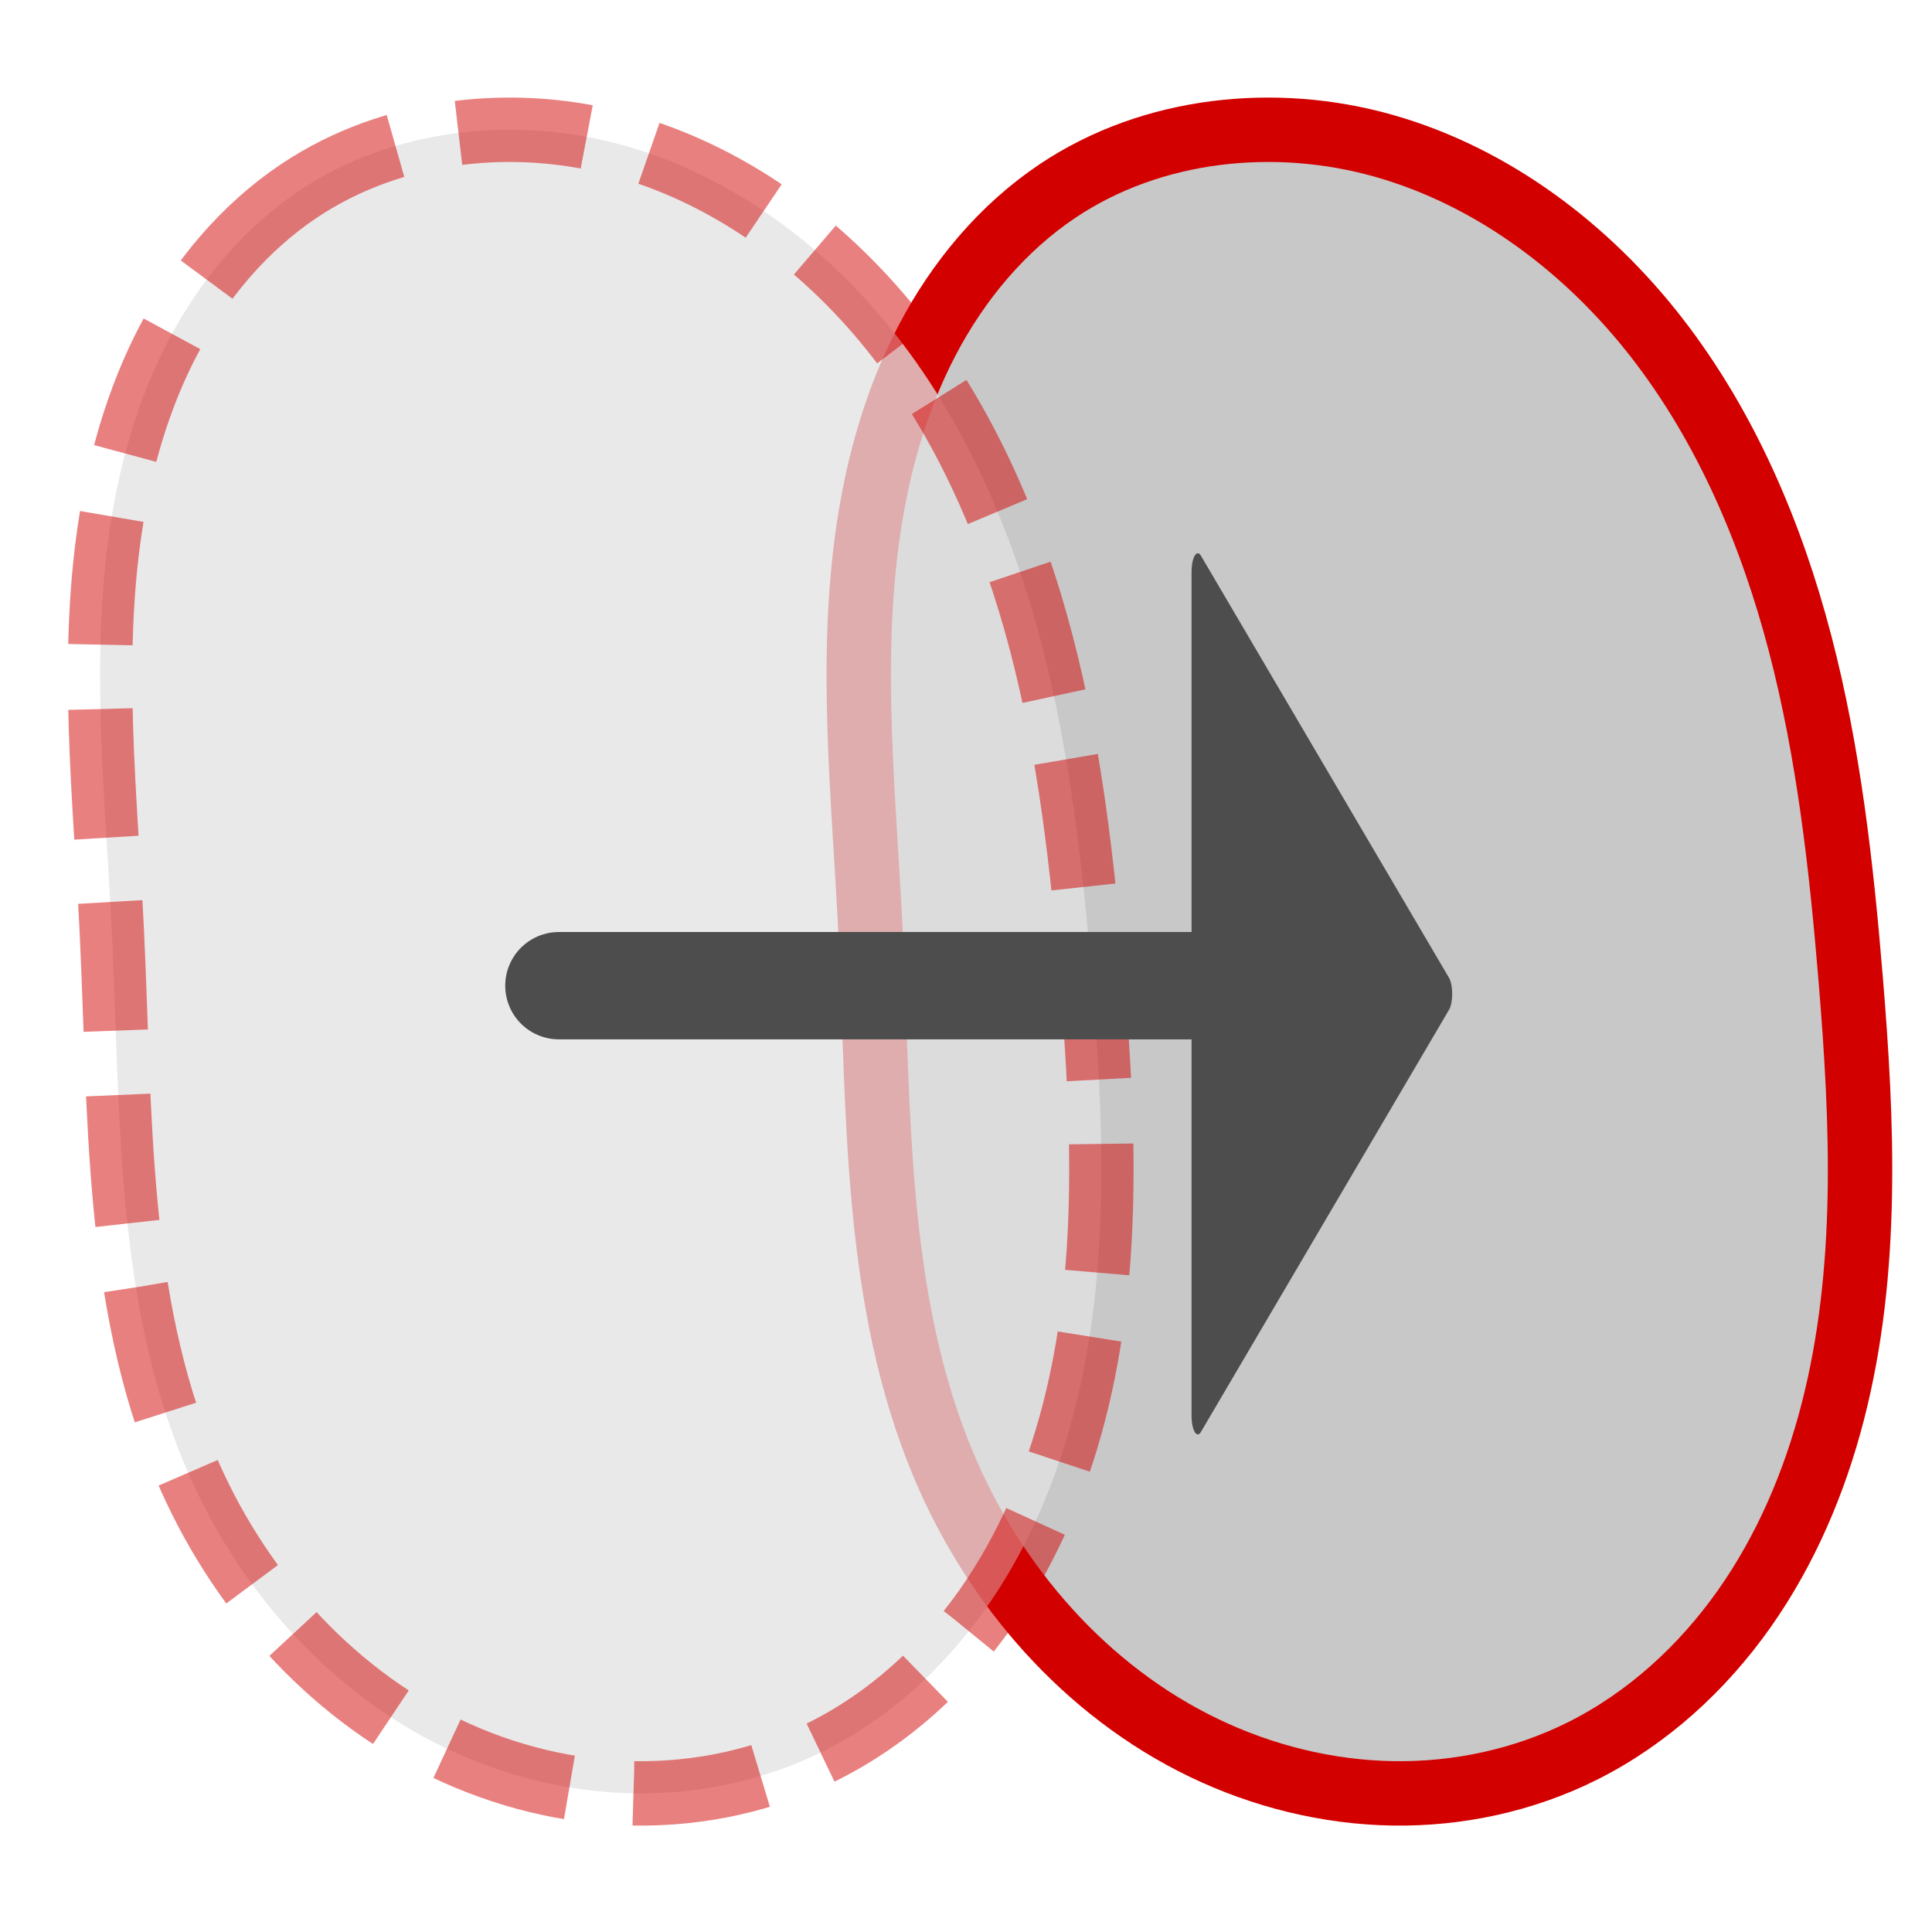 <?xml version="1.0" encoding="UTF-8" standalone="no"?>
<svg
   version="1.1"
   id="Layer_1"
   x="0px"
   y="0px"
   viewBox="0 0 680.3 680.3"
   style="enable-background:new 0 0 680.3 680.3;"
   xml:space="preserve"
   sodipodi:docname="moveLabel_dark.svg"
   inkscape:version="1.2.2 (732a01da63, 2022-12-09)"
   xmlns:inkscape="http://www.inkscape.org/namespaces/inkscape"
   xmlns:sodipodi="http://sodipodi.sourceforge.net/DTD/sodipodi-0.dtd"
   xmlns="http://www.w3.org/2000/svg"
   xmlns:svg="http://www.w3.org/2000/svg"
   xmlns:rdf="http://www.w3.org/1999/02/22-rdf-syntax-ns#"
   xmlns:cc="http://creativecommons.org/ns#"
   xmlns:dc="http://purl.org/dc/elements/1.1/"><defs
   id="defs842"><inkscape:path-effect
     effect="spiro"
     id="path-effect6059"
     is_visible="true"
     lpeversion="1" /><marker
     style="overflow:visible;"
     id="marker4773"
     refX="0.0"
     refY="0.0"
     orient="auto"
     inkscape:stockid="Arrow2Mend"
     inkscape:isstock="true"><path
       transform="scale(0.6) rotate(180) translate(0,0)"
       d="M 8.719,4.034 L -2.207,0.016 L 8.719,-4.002 C 6.973,-1.63 6.983,1.616 8.719,4.034 z "
       style="stroke:context-stroke;fill-rule:evenodd;fill:context-stroke;stroke-width:0.625;stroke-linejoin:round;"
       id="path4771" /></marker><marker
     style="overflow:visible;"
     id="marker4763"
     refX="0.0"
     refY="0.0"
     orient="auto"
     inkscape:stockid="Arrow2Send"
     inkscape:isstock="true"><path
       transform="scale(0.3) rotate(180) translate(-2.3,0)"
       d="M 8.719,4.034 L -2.207,0.016 L 8.719,-4.002 C 6.973,-1.63 6.983,1.616 8.719,4.034 z "
       style="stroke:context-stroke;fill-rule:evenodd;fill:context-stroke;stroke-width:0.625;stroke-linejoin:round;"
       id="path4488" /></marker><marker
     style="overflow:visible;"
     id="Arrow2Mend"
     refX="0.0"
     refY="0.0"
     orient="auto"
     inkscape:stockid="Arrow2Mend"
     inkscape:isstock="true"><path
       transform="scale(0.6) rotate(180) translate(0,0)"
       d="M 8.719,4.034 L -2.207,0.016 L 8.719,-4.002 C 6.973,-1.63 6.983,1.616 8.719,4.034 z "
       style="stroke:context-stroke;fill-rule:evenodd;fill:context-stroke;stroke-width:0.625;stroke-linejoin:round;"
       id="path4482" /></marker><marker
     style="overflow:visible;"
     id="marker4716"
     refX="0.0"
     refY="0.0"
     orient="auto"
     inkscape:stockid="Arrow1Mend"
     inkscape:isstock="true"><path
       transform="scale(0.4) rotate(180) translate(10,0)"
       style="fill-rule:evenodd;fill:context-stroke;stroke:context-stroke;stroke-width:1.0pt;"
       d="M 0.0,0.0 L 5.0,-5.0 L -12.5,0.0 L 5.0,5.0 L 0.0,0.0 z "
       id="path4464" /></marker><inkscape:path-effect
     effect="spiro"
     id="path-effect4319"
     is_visible="true"
     lpeversion="1" /><inkscape:path-effect
     effect="spiro"
     id="path-effect4079"
     is_visible="true"
     lpeversion="1" /><inkscape:path-effect
     effect="spiro"
     id="path-effect2347"
     is_visible="true"
     lpeversion="1" /><inkscape:path-effect
     effect="spiro"
     id="path-effect2007"
     is_visible="true"
     lpeversion="1" /><inkscape:path-effect
     effect="spiro"
     id="path-effect1891"
     is_visible="true"
     lpeversion="1" /><marker
     style="overflow:visible;"
     id="Arrow2Send"
     refX="0.0"
     refY="0.0"
     orient="auto"
     inkscape:stockid="Arrow2Send"
     inkscape:isstock="true"><path
       transform="scale(0.3) rotate(180) translate(-2.3,0)"
       d="M 8.719,4.034 L -2.207,0.016 L 8.719,-4.002 C 6.973,-1.63 6.983,1.616 8.719,4.034 z "
       style="fill-rule:evenodd;stroke-width:0.625;stroke-linejoin:round;stroke:#666666;stroke-opacity:1;fill:#666666;fill-opacity:1"
       id="path1501" /></marker><marker
     style="overflow:visible;"
     id="Arrow1Mend"
     refX="0.0"
     refY="0.0"
     orient="auto"
     inkscape:stockid="Arrow1Mend"
     inkscape:isstock="true"><path
       transform="scale(0.4) rotate(180) translate(10,0)"
       style="fill-rule:evenodd;stroke:#000000;stroke-width:1pt;stroke-opacity:1;fill:#000000;fill-opacity:1"
       d="M 0.0,0.0 L 5.0,-5.0 L -12.5,0.0 L 5.0,5.0 L 0.0,0.0 z "
       id="path1477" /></marker><marker
     style="overflow:visible;"
     id="Arrow1Lend"
     refX="0.0"
     refY="0.0"
     orient="auto"
     inkscape:stockid="Arrow1Lend"
     inkscape:isstock="true"><path
       transform="scale(0.8) rotate(180) translate(12.5,0)"
       style="fill-rule:evenodd;stroke:#000000;stroke-width:1pt;stroke-opacity:1;fill:#000000;fill-opacity:1"
       d="M 0.0,0.0 L 5.0,-5.0 L -12.5,0.0 L 5.0,5.0 L 0.0,0.0 z "
       id="path1471" /></marker><inkscape:path-effect
     effect="spiro"
     id="path-effect1466"
     is_visible="true"
     lpeversion="1" /><inkscape:path-effect
     effect="spiro"
     id="path-effect866"
     is_visible="true"
     lpeversion="1" /><inkscape:path-effect
     effect="spiro"
     id="path-effect862"
     is_visible="true"
     lpeversion="1" /><marker
     style="overflow:visible"
     id="Arrow2Send-9"
     refX="0"
     refY="0"
     orient="auto"
     inkscape:stockid="Arrow2Send"
     inkscape:isstock="true"><path
       transform="matrix(-0.3,0,0,-0.3,0.69,0)"
       d="M 8.719,4.034 -2.207,0.016 8.719,-4.002 c -1.745,2.372 -1.735,5.617 -6e-7,8.035 z"
       style="fill:#666666;fill-opacity:1;fill-rule:evenodd;stroke:#666666;stroke-width:0.625;stroke-linejoin:round;stroke-opacity:1"
       id="path1501-8" /></marker><marker
     style="overflow:visible"
     id="Arrow2Send-9-0"
     refX="0"
     refY="0"
     orient="auto"
     inkscape:stockid="Arrow2Send"
     inkscape:isstock="true"><path
       transform="matrix(-0.3,0,0,-0.3,0.69,0)"
       d="M 8.719,4.034 -2.207,0.016 8.719,-4.002 c -1.745,2.372 -1.735,5.617 -6e-7,8.035 z"
       style="fill:#666666;fill-opacity:1;fill-rule:evenodd;stroke:#666666;stroke-width:0.625;stroke-linejoin:round;stroke-opacity:1"
       id="path1501-8-6" /></marker></defs><sodipodi:namedview
   pagecolor="#ffffff"
   bordercolor="#666666"
   borderopacity="1"
   objecttolerance="10"
   gridtolerance="10"
   guidetolerance="10"
   inkscape:pageopacity="0"
   inkscape:pageshadow="2"
   inkscape:window-width="1920"
   inkscape:window-height="1137"
   id="namedview840"
   showgrid="false"
   inkscape:object-paths="false"
   inkscape:zoom="1.0163713"
   inkscape:cx="225.80332"
   inkscape:cy="327.63618"
   inkscape:window-x="-8"
   inkscape:window-y="-8"
   inkscape:window-maximized="1"
   inkscape:current-layer="Layer_1"
   inkscape:pagecheckerboard="0"
   inkscape:showpageshadow="2"
   inkscape:deskcolor="#d1d1d1" />
<style
   type="text/css"
   id="style833">
	.st0{fill:#2B9245;}
</style>

<path
   style="opacity:0.997;fill:#c8c8c8;fill-opacity:1;stroke:#d30000;stroke-width:22.677;stroke-linecap:butt;stroke-linejoin:miter;stroke-miterlimit:4;stroke-dasharray:none;stroke-opacity:1"
   d="m 372.467,67.194 c -19.547,13.075 -35.045,31.729 -45.962,52.558 -10.917,20.829 -17.381,43.799 -20.777,67.069 -6.792,46.54 -1.517,93.859 0.773,140.837 3.104,63.693 1.087,129.651 25.82,188.427 17.853,42.424 50.053,79.388 91.525,99.353 20.736,9.982 43.589,15.668 66.6,16.04 23.011,0.372 46.151,-4.614 66.739,-14.9 22.837,-11.41 42.242,-29.172 56.963,-50.03 14.72,-20.858 24.86,-44.75 31.225,-69.473 12.73,-49.446 10.496,-101.418 6.298,-152.304 C 648.393,305.032 643.94,265.218 633.869,226.638 623.797,188.057 607.901,150.567 583.474,119.052 559.047,87.537 525.653,62.237 487.293,51.355 448.933,40.473 405.609,45.025 372.467,67.194 Z"
   id="path860-9"
   inkscape:path-effect="#path-effect2347"
   inkscape:original-d="m 372.46704,67.19397 c -116.7487,-95.806945 -136.50324,119.00286 -65.96616,260.4639 79.6864,167.54723 -0.79985,-39.09015 25.82037,188.42661 9.65343,62.43137 173.95443,99.41952 224.86409,100.49315 50.90968,1.07364 136.18017,1098.15067 94.48558,-271.80689 C 649.27497,266.04732 489.21575,163.00092 372.46704,67.19397 Z"
   sodipodi:nodetypes="sccsss" /><path
   style="opacity:0.997;fill:#e2e2e2;fill-opacity:0.765;stroke:#d30000;stroke-width:22.677;stroke-linecap:butt;stroke-linejoin:miter;stroke-miterlimit:4;stroke-dasharray:45.354, 22.677;stroke-opacity:0.5;stroke-dashoffset:0"
   d="M 105.322,67.194 C 85.775,80.269 70.276,98.923 59.36,119.752 c -10.917,20.829 -17.381,43.799 -20.777,67.069 -6.792,46.54 -1.517,93.859 0.773,140.837 3.104,63.693 1.087,129.651 25.82,188.427 17.853,42.424 50.053,79.388 91.525,99.353 20.736,9.982 43.589,15.668 66.6,16.04 23.011,0.372 46.151,-4.614 66.739,-14.9 22.837,-11.41 42.242,-29.172 56.963,-50.03 14.72,-20.858 24.86,-44.75 31.225,-69.473 12.73,-49.446 10.496,-101.418 6.298,-152.304 -3.278,-39.738 -7.731,-79.552 -17.802,-118.133 C 356.652,188.057 340.756,150.567 316.329,119.052 291.901,87.537 258.507,62.237 220.148,51.355 181.788,40.473 138.464,45.025 105.322,67.194 Z"
   id="path860"
   inkscape:path-effect="#path-effect862"
   inkscape:original-d="M 105.32171,67.193972 C -11.426987,-28.612978 -31.181527,186.19683 39.355553,327.65786 119.04195,495.2051 38.555698,288.56772 65.175918,516.08448 74.829358,578.51585 239.13035,615.50399 290.04001,616.57763 340.94969,617.65127 426.22018,1714.7284 384.52559,344.77074 382.12964,266.04732 222.07042,163.00092 105.32171,67.193972 Z"
   sodipodi:nodetypes="sccsss" /><path
   sodipodi:type="star"
   style="fill:#4d4d4d;fill-opacity:0.998;fill-rule:evenodd;stroke:#4d4d4d;stroke-width:8.637;stroke-linecap:round;stroke-linejoin:round;stroke-miterlimit:4;stroke-dasharray:none;stroke-dashoffset:0;stroke-opacity:1"
   id="path4883"
   inkscape:flatsided="true"
   sodipodi:sides="3"
   sodipodi:cx="402.72281"
   sodipodi:cy="350.01471"
   sodipodi:r1="114.19065"
   sodipodi:r2="57.095325"
   sodipodi:arg1="-2.0943951"
   sodipodi:arg2="-1.0471976"
   inkscape:rounded="0"
   inkscape:randomized="0"
   d="m 345.627,251.123 171.286,98.892 -171.286,98.892 z"
   inkscape:transform-center-x="-14.547076"
   transform="matrix(0.51,0,0,1.503,245.509,-176.125)"
   inkscape:transform-center-y="1.1655511e-05" /><path
   style="fill:none;stroke:#4d4d4d;stroke-width:37.795;stroke-linecap:round;stroke-linejoin:miter;stroke-miterlimit:4;stroke-dasharray:none;stroke-opacity:1"
   d="M 196.799,347.079 H 429.738"
   id="path6057"
   inkscape:path-effect="#path-effect6059"
   inkscape:original-d="M 196.79894,347.07924 H 429.73802" /></svg>
